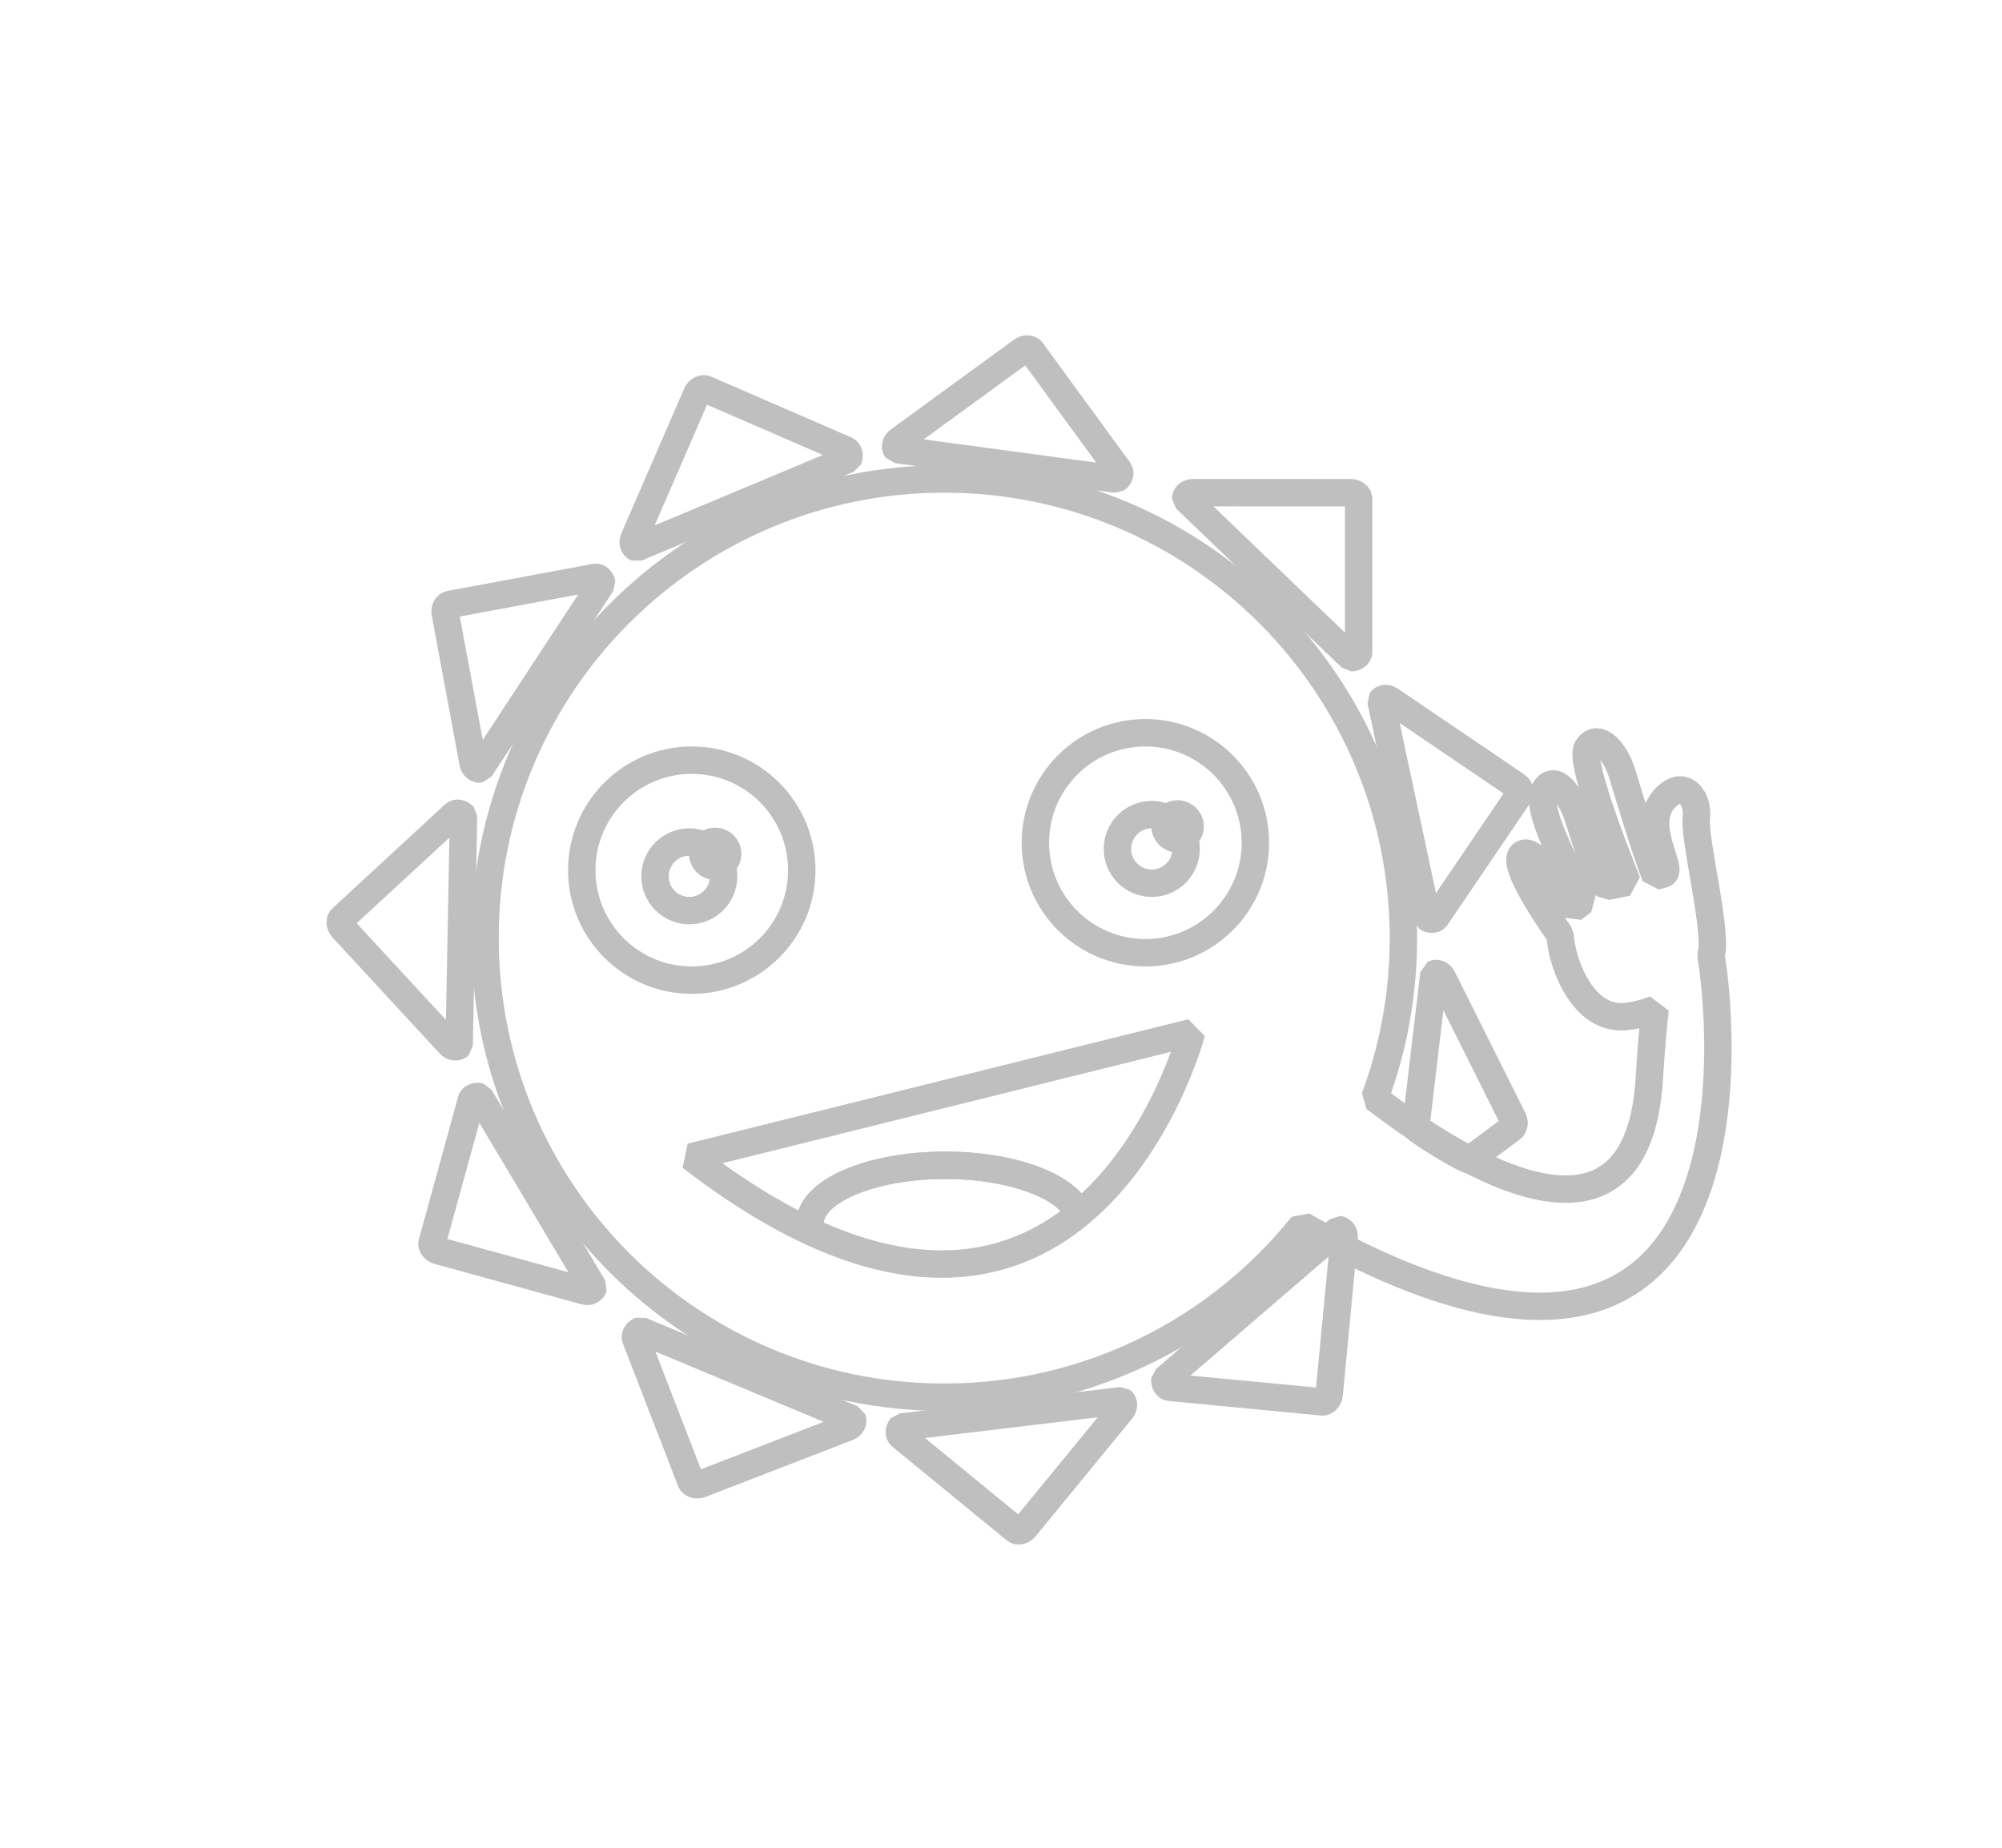 <?xml version="1.0" encoding="utf-8"?>
<!-- Generator: Adobe Illustrator 15.1.0, SVG Export Plug-In . SVG Version: 6.00 Build 0)  -->
<!DOCTYPE svg PUBLIC "-//W3C//DTD SVG 1.1//EN" "http://www.w3.org/Graphics/SVG/1.1/DTD/svg11.dtd">
<svg version="1.1" id="Layer_1" xmlns="http://www.w3.org/2000/svg" xmlns:xlink="http://www.w3.org/1999/xlink" x="0px" y="0px"
	 width="73.034px" height="67.416px" viewBox="0 0 73.034 67.416" enable-background="new 0 0 73.034 67.416" xml:space="preserve">
<path fill="none" stroke="#BFBFBF" stroke-linecap="round" stroke-linejoin="bevel" stroke-miterlimit="10" d="M17.515,28.054
	c-0.11,0.021-0.229-0.072-0.255-0.21l-1.02-5.485c-0.025-0.137,0.056-0.285,0.166-0.305l5.305-0.987
	c0.11-0.021,0.22,0.083,0.244,0.22L17.515,28.054z"/>
<path fill="none" stroke="#BFBFBF" stroke-linecap="round" stroke-linejoin="bevel" stroke-miterlimit="10" d="M21.646,46.968
	c-0.03,0.109-0.166,0.175-0.301,0.138l-5.379-1.48c-0.135-0.037-0.231-0.175-0.202-0.283l1.432-5.201
	c0.029-0.109,0.17-0.162,0.306-0.125L21.646,46.968z"/>
<path fill="none" stroke="#BFBFBF" stroke-linecap="round" stroke-linejoin="bevel" stroke-miterlimit="10" d="M16.75,38.146
	c-0.086,0.079-0.241,0.063-0.339-0.044l-3.916-4.24c-0.099-0.107-0.109-0.281-0.023-0.359l4.102-3.788
	c0.085-0.079,0.238-0.048,0.336,0.059L16.75,38.146z"/>
<path fill="none" stroke="#BFBFBF" stroke-linecap="round" stroke-linejoin="bevel" stroke-miterlimit="10" d="M48.843,44.862
	c0.117,0.012,0.207,0.139,0.193,0.283l-0.549,5.746c-0.014,0.145-0.136,0.268-0.252,0.257l-5.558-0.53
	c-0.116-0.012-0.194-0.146-0.181-0.289L48.843,44.862z"/>
<path fill="none" stroke="#BFBFBF" stroke-linecap="round" stroke-linejoin="bevel" stroke-miterlimit="10" d="M40.917,51.102
	c0.087,0.07,0.092,0.223,0.003,0.33l-3.536,4.314c-0.089,0.107-0.254,0.141-0.341,0.069l-4.174-3.42
	c-0.086-0.072-0.077-0.222,0.011-0.329L40.917,51.102z"/>
<path fill="none" stroke="#BFBFBF" stroke-linecap="round" stroke-linejoin="bevel" stroke-miterlimit="10" d="M31.096,51.772
	c0.041,0.108-0.031,0.246-0.166,0.299l-5.384,2.082c-0.135,0.053-0.301-0.002-0.343-0.111l-2.014-5.206
	c-0.042-0.108,0.043-0.239,0.178-0.292L31.096,51.772z"/>
<path fill="none" stroke="#BFBFBF" stroke-linecap="round" stroke-linejoin="bevel" stroke-miterlimit="10" d="M52.309,35.536
	c0.104-0.053,0.248,0.008,0.313,0.137l2.581,5.164c0.064,0.129,0.026,0.299-0.078,0.351l-1.513,1.125
	c-0.104,0.052-1.9-1.046-1.966-1.177L52.309,35.536z"/>
<path fill="none" stroke="#BFBFBF" stroke-linecap="round" stroke-linejoin="bevel" stroke-miterlimit="10" d="M50.377,25.568
	c0.063-0.093,0.213-0.111,0.329-0.033l4.616,3.132c0.116,0.079,0.164,0.24,0.1,0.333l-3.029,4.465
	c-0.063,0.093-0.213,0.098-0.328,0.019L50.377,25.568z"/>
<path fill="none" stroke="#BFBFBF" stroke-linecap="round" stroke-linejoin="bevel" stroke-miterlimit="10" d="M43.252,18.195
	c0-0.117,0.117-0.22,0.262-0.22l5.773,0.002c0.145,0,0.279,0.11,0.279,0.227l-0.002,5.583c0,0.117-0.126,0.208-0.271,0.208
	L43.252,18.195z"/>
<path fill="none" stroke="#BFBFBF" stroke-linecap="round" stroke-linejoin="bevel" stroke-miterlimit="10" d="M32.706,16.4
	c-0.066-0.091-0.034-0.238,0.079-0.321l4.507-3.288c0.113-0.083,0.281-0.074,0.347,0.018l3.182,4.358
	c0.066,0.091,0.02,0.234-0.094,0.316L32.706,16.4z"/>
<path fill="none" stroke="#BFBFBF" stroke-linecap="round" stroke-linejoin="bevel" stroke-miterlimit="10" d="M23.222,19.988
	c-0.107-0.046-0.155-0.195-0.097-0.328l2.298-5.295c0.059-0.133,0.213-0.212,0.32-0.166l5.12,2.222
	c0.107,0.047,0.141,0.199,0.084,0.332L23.222,19.988z"/>
<path fill="none" stroke="#BFBFBF" stroke-linecap="round" stroke-linejoin="bevel" stroke-miterlimit="10" d="M62.415,34.858
	c0.027-0.09,0.045-0.176,0.049-0.254c0.06-1.167-0.662-4.043-0.581-4.746c0.083-0.703-0.391-1.333-0.975-0.885
	c-1.238,0.951,0.229,2.779-0.23,2.918c-0.07,0.021-0.169,0.047-0.286,0.075c-0.378-0.947-1.026-3.132-1.212-3.734
	c-0.286-0.926-0.931-1.512-1.279-0.93c-0.269,0.446,0.902,3.494,1.461,4.889c-0.414,0.085-0.758,0.151-0.758,0.151
	c-0.459-0.428-0.923-2.304-1.151-2.835c-0.194-0.454-0.723-1.293-1.089-0.703c-0.419,0.671,0.809,2.8,1.394,4.066
	c-0.139,0.1-0.278,0.207-0.401,0.316c-0.574-0.854-1.344-2.222-1.782-2.045c-0.529,0.213,0.741,2.123,1.339,2.971
	c0.051,1.02,0.824,3.152,2.411,2.975c0.379-0.042,0.731-0.139,1.055-0.271c-0.08,0.705-0.152,1.541-0.213,2.537
	c-0.428,7.059-6.729,3.219-10.016,0.71c0.676-1.817,1.046-3.784,1.046-5.837c0-9.251-7.501-16.751-16.752-16.751
	c-9.252,0-16.751,7.5-16.751,16.751c0,9.252,7.499,16.752,16.751,16.752c5.284,0,9.996-2.447,13.066-6.27
	C64.865,54.593,62.75,36.639,62.415,34.858z"/>
<circle fill="none" stroke="#BFBFBF" stroke-linecap="round" stroke-linejoin="bevel" stroke-miterlimit="10" cx="25.236" cy="31.748" r="4.013"/>
<circle fill="none" stroke="#BFBFBF" stroke-linecap="round" stroke-linejoin="bevel" stroke-miterlimit="10" cx="41.784" cy="30.748" r="4.013"/>
<circle fill="none" stroke="#BFBFBF" stroke-linecap="round" stroke-linejoin="bevel" stroke-miterlimit="10" cx="25.147" cy="31.973" r="1.251"/>
<circle fill="none" stroke="#BFBFBF" stroke-linecap="round" stroke-linejoin="bevel" stroke-miterlimit="10" cx="42.017" cy="30.973" r="1.252"/>
<g>
	<path fill="none" stroke="#BFBFBF" stroke-linecap="round" stroke-linejoin="bevel" stroke-miterlimit="10" d="M43.47,37.673
		l-18.263,4.538c1.589,1.225,3.051,2.118,4.394,2.739c-0.034-0.101-0.053-0.204-0.053-0.31c0-1.173,2.209-2.124,4.933-2.124
		c2.456,0,4.492,0.773,4.867,1.786C42.374,41.821,43.47,37.673,43.47,37.673z"/>
	<path fill="none" stroke="#BFBFBF" stroke-linecap="round" stroke-linejoin="bevel" stroke-miterlimit="10" d="M34.481,42.517
		c-2.724,0-4.933,0.951-4.933,2.124c0,0.105,0.019,0.209,0.053,0.31c4.438,2.051,7.586,1.128,9.747-0.647
		C38.973,43.291,36.937,42.517,34.481,42.517z"/>
</g>
<circle fill="none" stroke="#BFBFBF" stroke-linecap="round" stroke-linejoin="bevel" stroke-miterlimit="10" cx="42.961" cy="30.153" r="0.456"/>
<circle fill="none" stroke="#BFBFBF" stroke-linecap="round" stroke-linejoin="bevel" stroke-miterlimit="10" cx="26.091" cy="31.153" r="0.455"/>
</svg>
